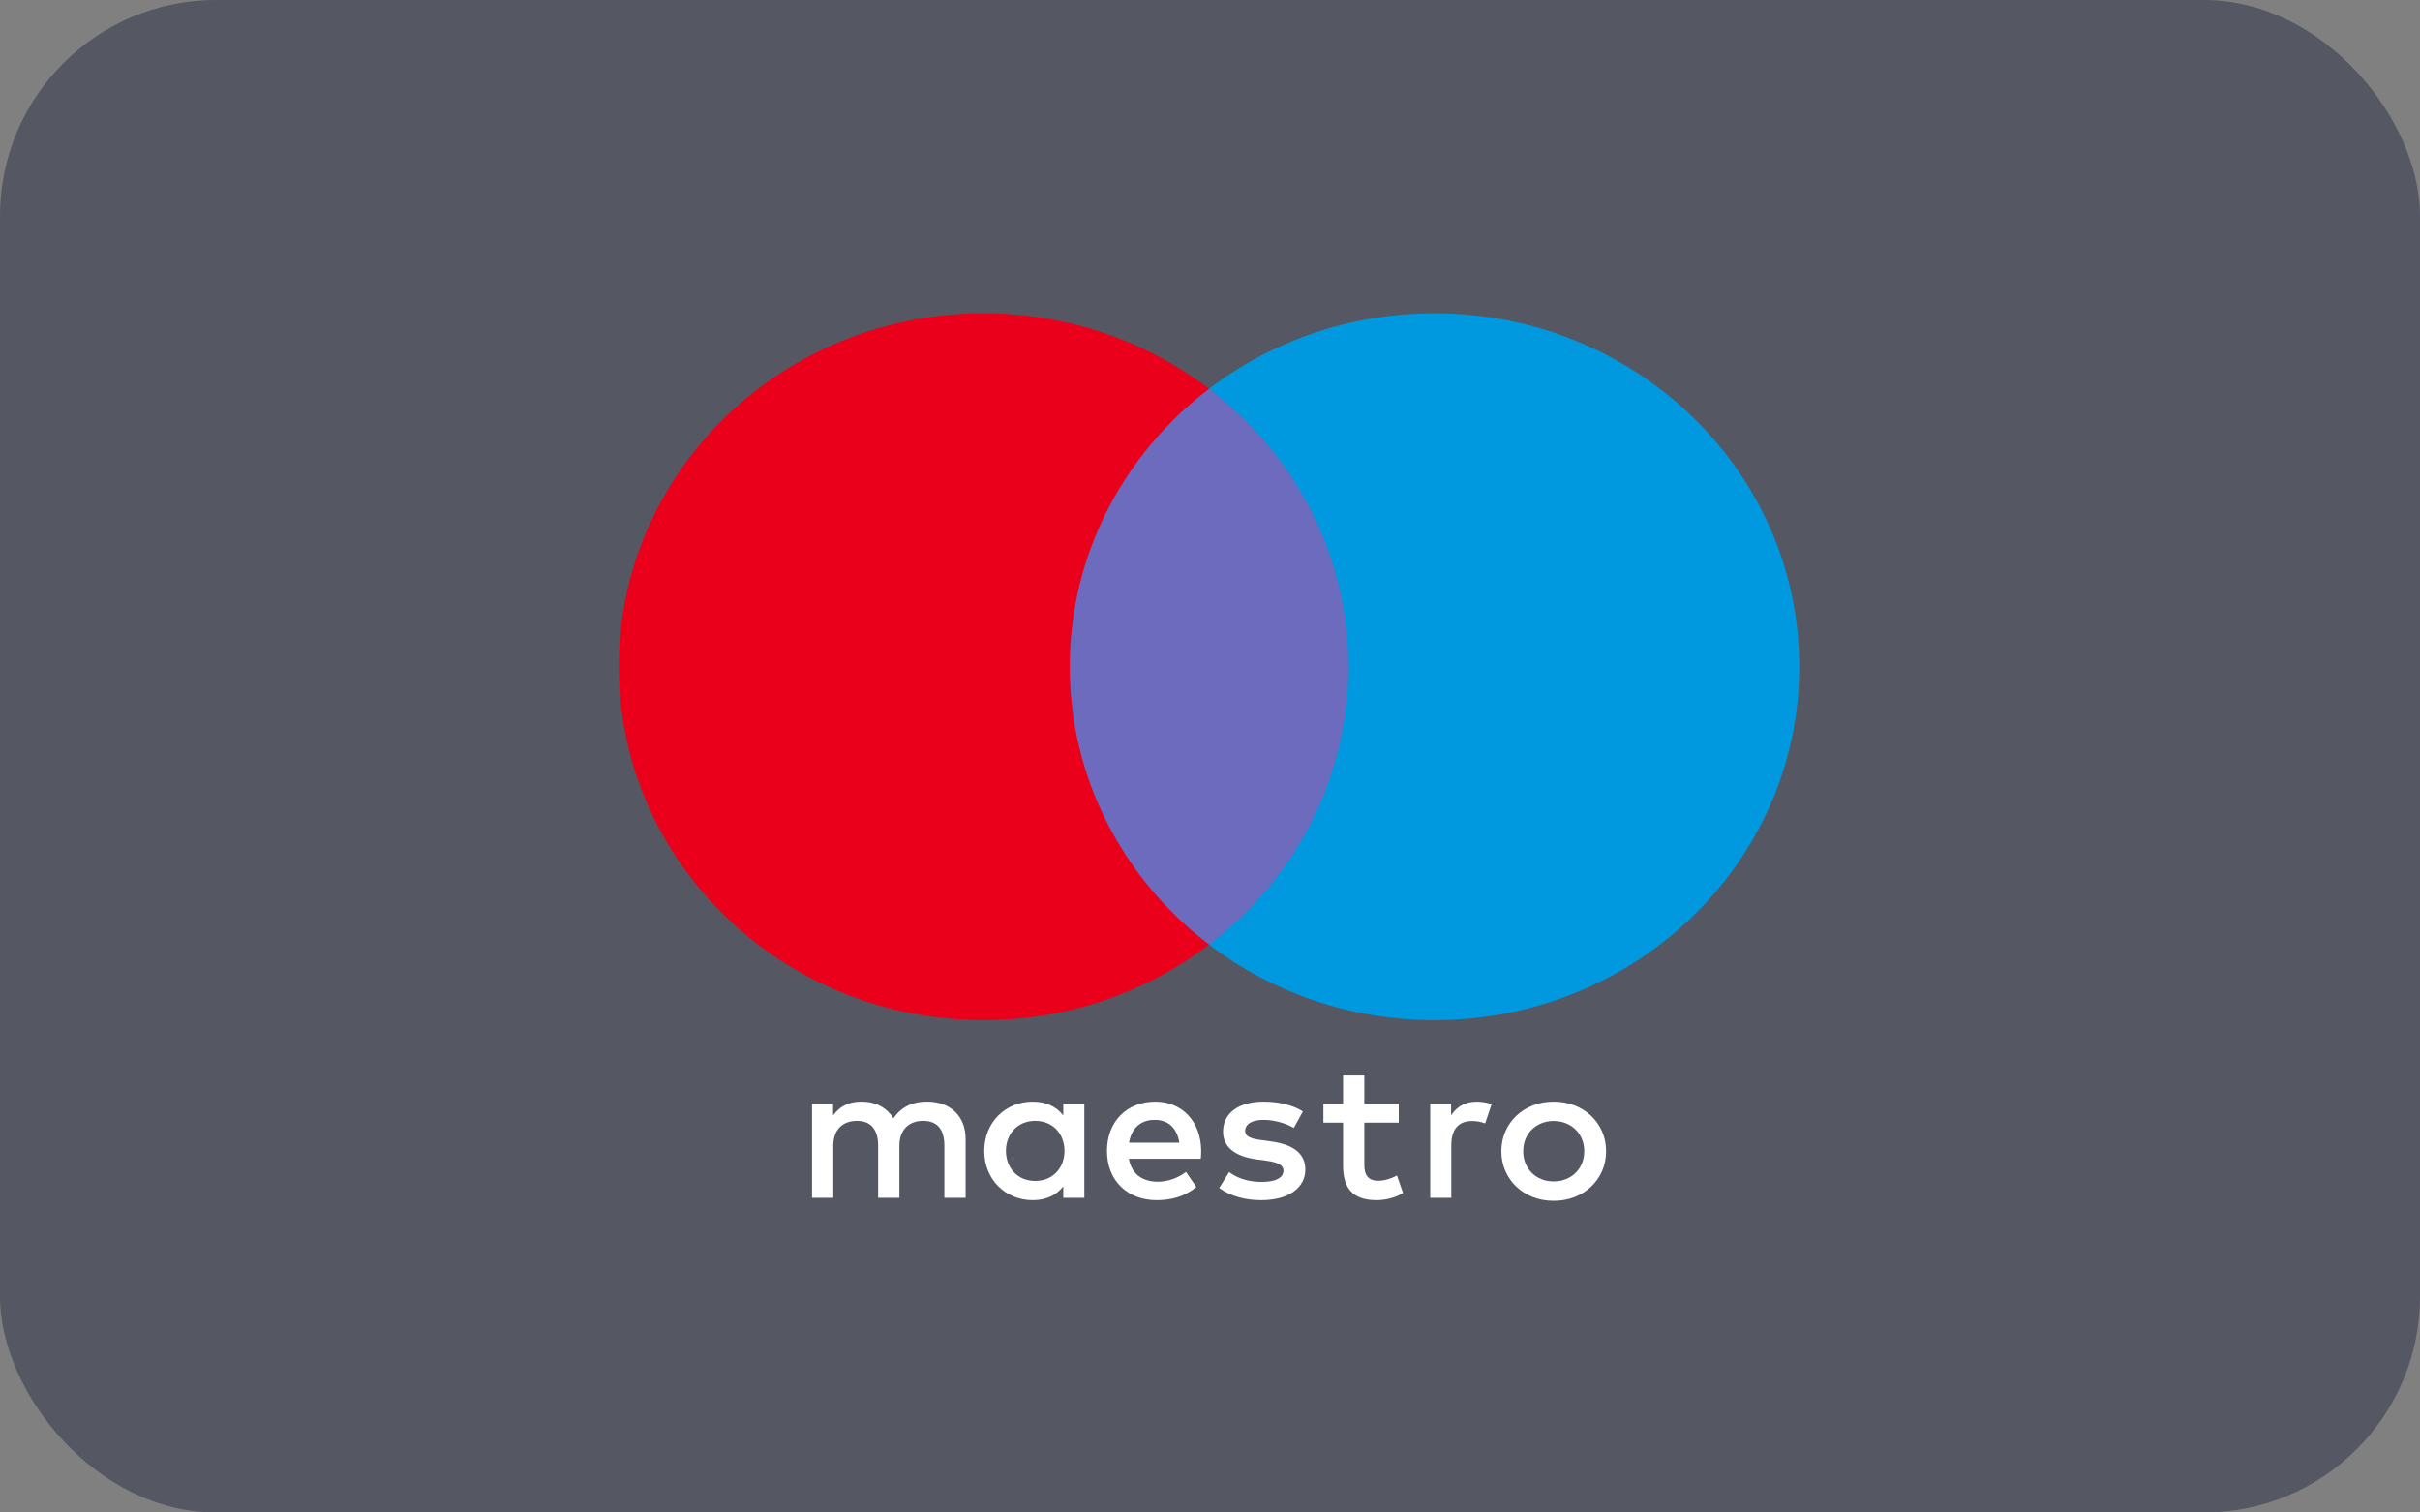 <svg width="56" height="35" viewBox="0 0 56 35" fill="none" xmlns="http://www.w3.org/2000/svg">
<rect x="0" y="0" width="56" height="35" fill="#808080" stroke="none"/>
<rect width="56" height="35" rx="5" fill="#31364A" fill-opacity="0.55"/>
<path d="M31.671 21.858H24.285V8.997H31.671V21.858Z" fill="#6C6BBD"/>
<path d="M24.754 15.428C24.754 12.819 26.015 10.495 27.978 8.997C26.542 7.902 24.73 7.249 22.761 7.249C18.099 7.249 14.32 10.911 14.32 15.428C14.32 19.945 18.099 23.608 22.761 23.608C24.73 23.608 26.542 22.954 27.978 21.859C26.015 20.361 24.754 18.037 24.754 15.428Z" fill="#EB001B"/>
<path d="M41.636 15.428C41.636 19.945 37.857 23.608 33.195 23.608C31.226 23.608 29.414 22.954 27.978 21.859C29.942 20.361 31.202 18.037 31.202 15.428C31.202 12.819 29.942 10.495 27.978 8.997C29.414 7.902 31.226 7.249 33.195 7.249C37.857 7.249 41.636 10.911 41.636 15.428Z" fill="#0099DF"/>
<path d="M34.17 25.493C34.268 25.493 34.41 25.511 34.517 25.552L34.367 25.997C34.264 25.956 34.161 25.942 34.062 25.942C33.743 25.942 33.584 26.142 33.584 26.501V27.719H33.096V25.547H33.579V25.811C33.706 25.62 33.889 25.493 34.17 25.493Z" fill="white"/>
<path d="M32.368 25.979H31.571V26.96C31.571 27.178 31.65 27.324 31.895 27.324C32.021 27.324 32.181 27.282 32.326 27.201L32.466 27.605C32.312 27.709 32.068 27.773 31.857 27.773C31.28 27.773 31.079 27.473 31.079 26.969V25.979H30.624V25.547H31.079V24.888H31.571V25.547H32.368V25.979Z" fill="white"/>
<path fill-rule="evenodd" clip-rule="evenodd" d="M26.732 25.493C27.36 25.493 27.791 25.956 27.796 26.633C27.796 26.696 27.792 26.754 27.787 26.813L27.787 26.814H26.122C26.193 27.205 26.479 27.346 26.793 27.346C27.018 27.346 27.257 27.264 27.444 27.119L27.684 27.469C27.412 27.691 27.102 27.773 26.765 27.773C26.094 27.773 25.616 27.323 25.616 26.633C25.616 25.956 26.075 25.493 26.732 25.493ZM26.722 25.915C26.375 25.915 26.179 26.129 26.127 26.442H27.29C27.238 26.106 27.036 25.915 26.722 25.915Z" fill="white"/>
<path d="M29.939 26.102C29.803 26.019 29.527 25.915 29.241 25.915C28.973 25.915 28.814 26.011 28.814 26.17C28.814 26.315 28.982 26.356 29.193 26.383L29.423 26.415C29.911 26.483 30.206 26.683 30.206 27.065C30.206 27.478 29.831 27.773 29.184 27.773C28.818 27.773 28.48 27.682 28.213 27.492L28.443 27.123C28.607 27.246 28.851 27.351 29.189 27.351C29.522 27.351 29.7 27.256 29.7 27.087C29.7 26.965 29.573 26.896 29.306 26.86L29.076 26.829C28.575 26.76 28.302 26.542 28.302 26.188C28.302 25.756 28.668 25.493 29.236 25.493C29.592 25.493 29.916 25.57 30.15 25.72L29.939 26.102Z" fill="white"/>
<path fill-rule="evenodd" clip-rule="evenodd" d="M36.436 25.581C36.288 25.522 36.127 25.493 35.953 25.493C35.779 25.493 35.618 25.522 35.469 25.581C35.321 25.639 35.194 25.719 35.087 25.822C34.98 25.924 34.895 26.045 34.834 26.185C34.773 26.325 34.742 26.477 34.742 26.64C34.742 26.804 34.773 26.956 34.834 27.096C34.895 27.235 34.98 27.357 35.087 27.459C35.194 27.562 35.321 27.642 35.469 27.701C35.618 27.759 35.779 27.788 35.953 27.788C36.127 27.788 36.288 27.759 36.436 27.701C36.584 27.642 36.712 27.562 36.82 27.459C36.928 27.357 37.013 27.235 37.074 27.096C37.135 26.956 37.166 26.804 37.166 26.64C37.166 26.477 37.135 26.325 37.074 26.185C37.013 26.045 36.928 25.924 36.82 25.822C36.712 25.719 36.584 25.639 36.436 25.581ZM35.673 25.992C35.759 25.959 35.852 25.941 35.953 25.941C36.053 25.941 36.146 25.959 36.232 25.992C36.319 26.027 36.394 26.075 36.456 26.136C36.52 26.197 36.57 26.271 36.606 26.357C36.642 26.443 36.66 26.537 36.66 26.64C36.66 26.744 36.642 26.838 36.606 26.924C36.57 27.009 36.52 27.083 36.456 27.145C36.394 27.206 36.319 27.254 36.232 27.288C36.146 27.323 36.053 27.339 35.953 27.339C35.852 27.339 35.759 27.323 35.673 27.288C35.587 27.254 35.512 27.206 35.45 27.145C35.387 27.083 35.337 27.009 35.301 26.924C35.266 26.838 35.248 26.744 35.248 26.64C35.248 26.537 35.266 26.443 35.301 26.357C35.337 26.271 35.387 26.197 35.45 26.136C35.512 26.075 35.587 26.027 35.673 25.992Z" fill="white"/>
<path fill-rule="evenodd" clip-rule="evenodd" d="M25.092 25.547V26.633V27.719H24.605V27.455C24.45 27.651 24.216 27.773 23.897 27.773C23.269 27.773 22.776 27.296 22.776 26.633C22.776 25.97 23.269 25.493 23.897 25.493C24.216 25.493 24.45 25.615 24.605 25.811V25.547H25.092ZM23.958 25.938C23.536 25.938 23.278 26.251 23.278 26.633C23.278 27.015 23.536 27.328 23.958 27.328C24.361 27.328 24.633 27.028 24.633 26.633C24.633 26.238 24.361 25.938 23.958 25.938Z" fill="white"/>
<path d="M22.345 27.719V26.356C22.345 25.843 22.008 25.497 21.464 25.493C21.178 25.488 20.882 25.574 20.676 25.879C20.521 25.638 20.277 25.493 19.935 25.493C19.696 25.493 19.461 25.561 19.278 25.815V25.547H18.791V27.719H19.283V26.515C19.283 26.138 19.499 25.938 19.832 25.938C20.155 25.938 20.32 26.142 20.32 26.51V27.719H20.812V26.515C20.812 26.138 21.037 25.938 21.36 25.938C21.694 25.938 21.853 26.142 21.853 26.51V27.719H22.345V27.719Z" fill="white"/>
</svg>

